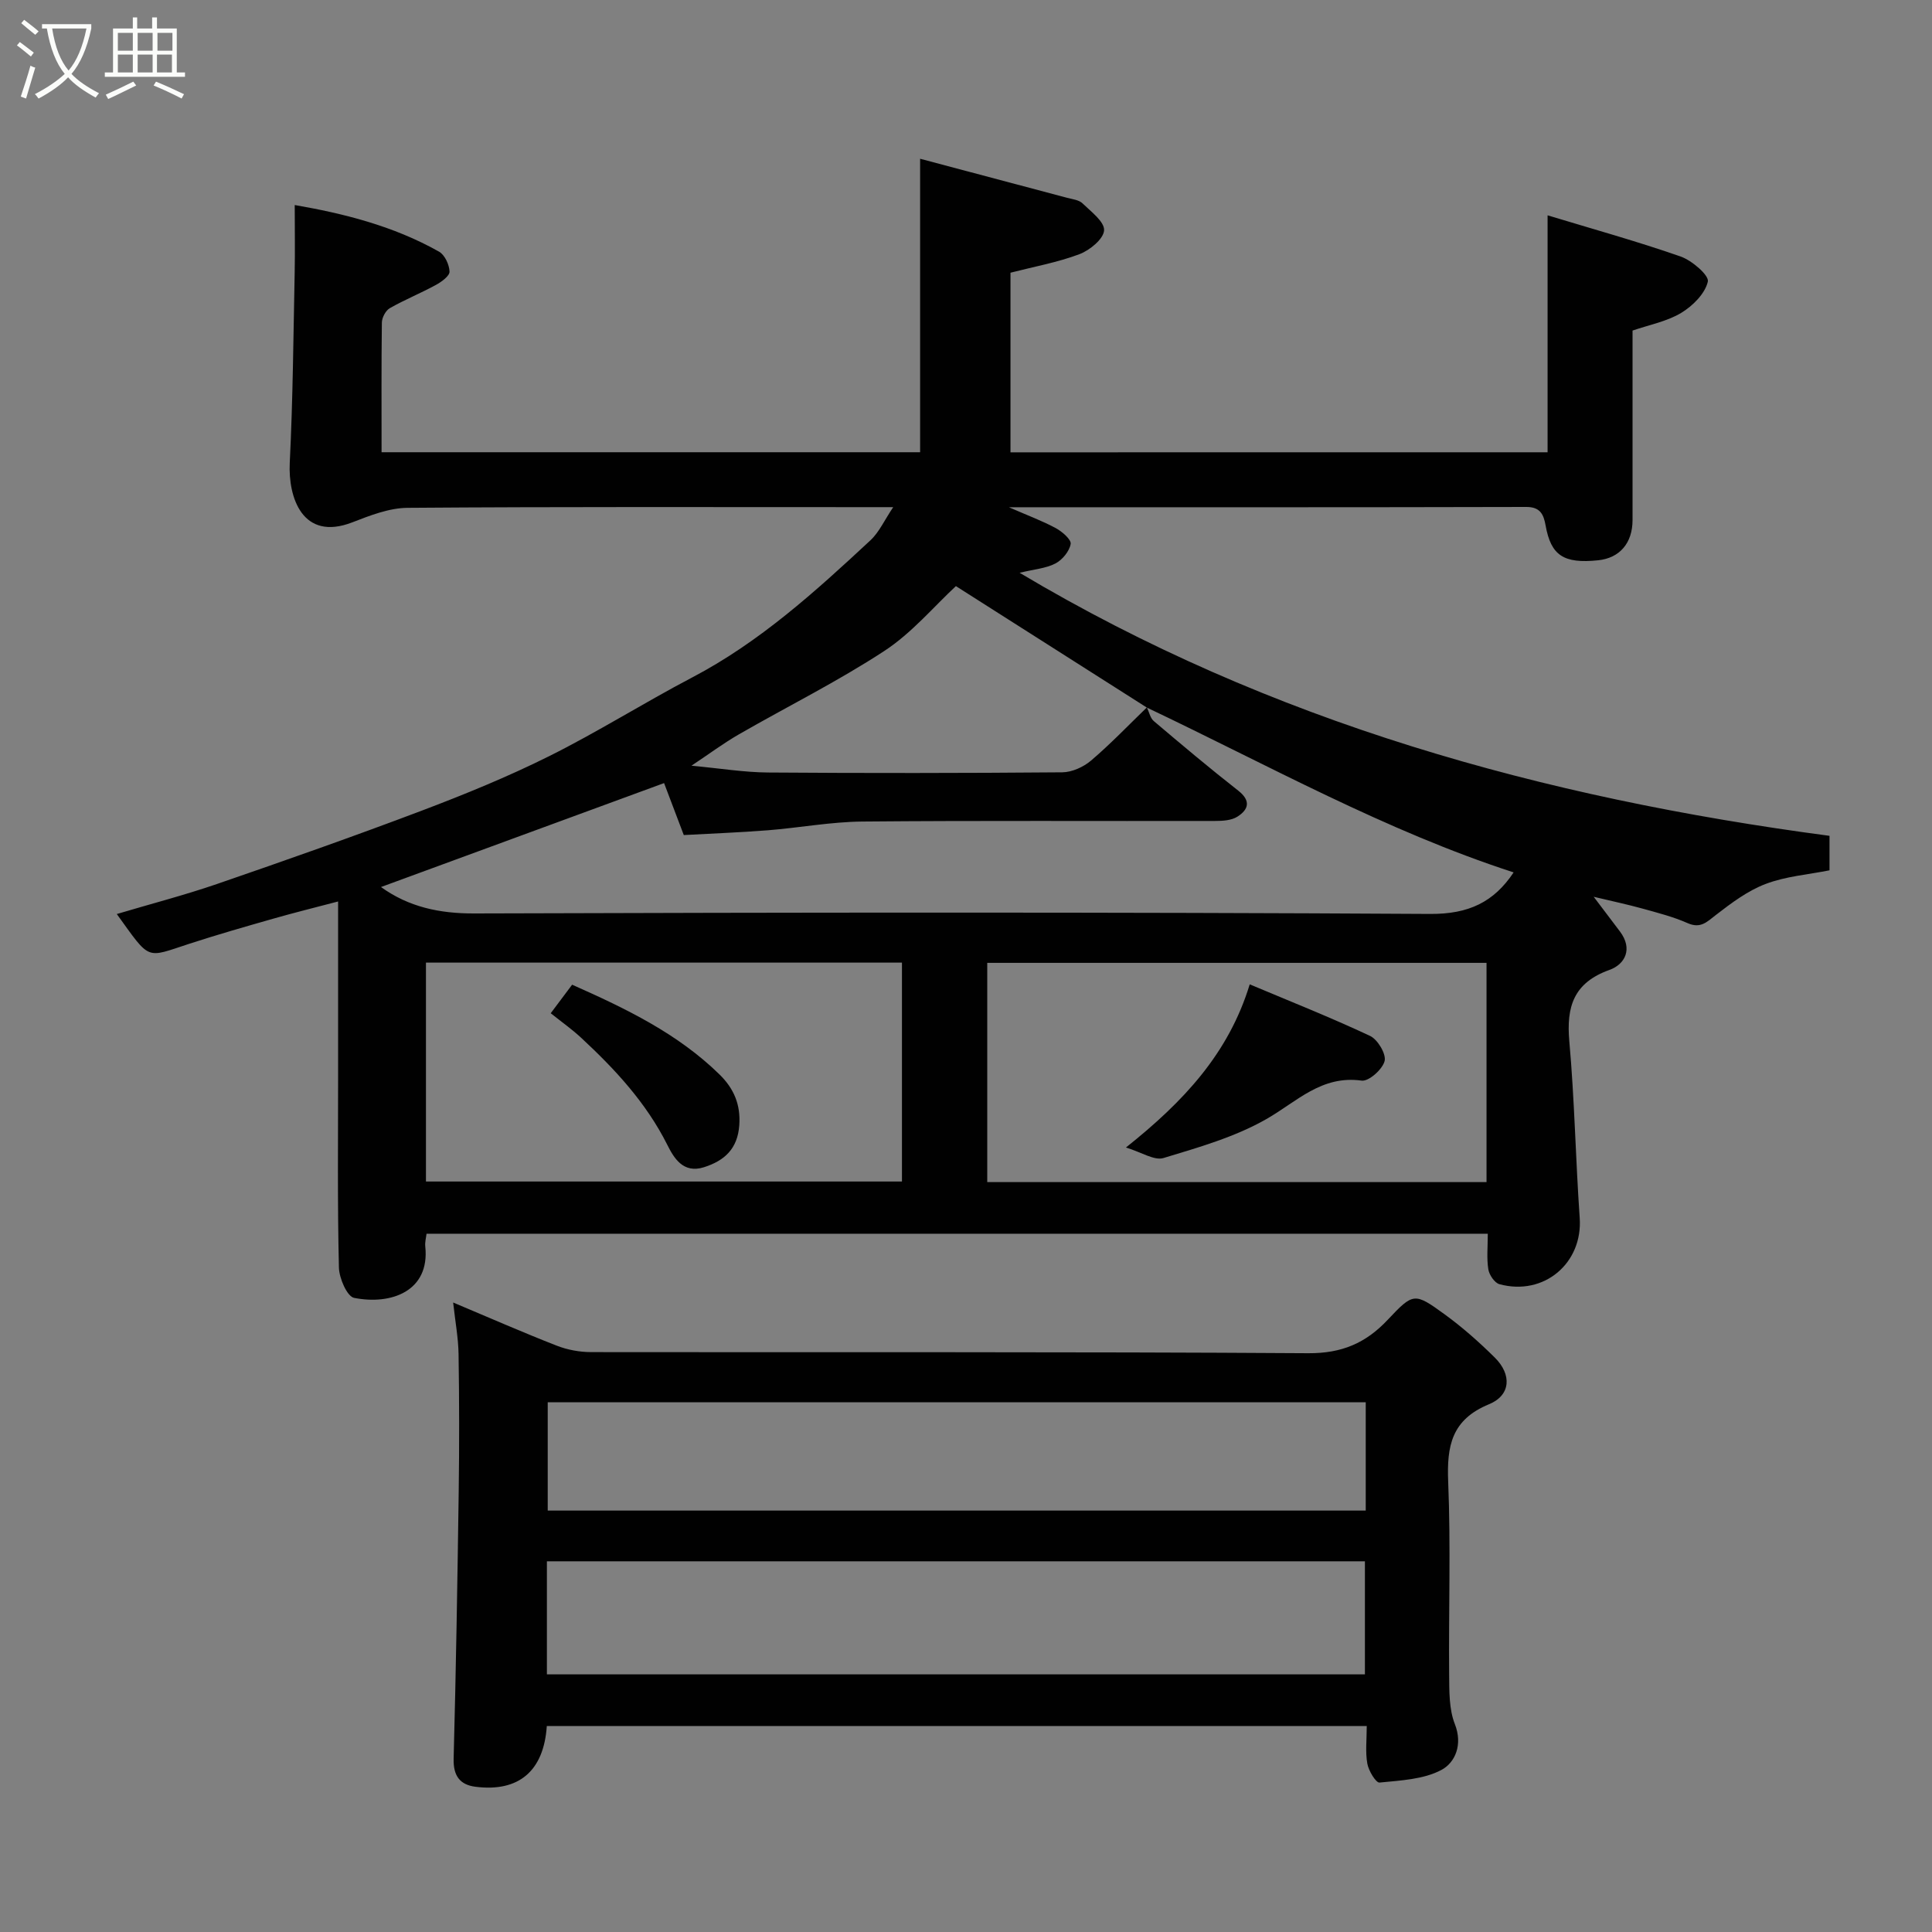 <svg enable-background="new 0 0 400 400" viewBox="0 0 400 400" xmlns="http://www.w3.org/2000/svg"><rect x="0" y="0" width="400" height="400" fill="#808080" stroke="none"/><path d="m6.4 11.7c-1-.8-1.9-1.6-2.9-2.3l.6-.7c.9.7 1.9 1.4 2.9 2.2zm-2.1 8.3c.7-2.1 1.4-4.2 2-6.4.2.1.6.3 1 .4-.7 2.3-1.3 4.4-1.9 6.4zm3-12.8c-1.1-.9-2.1-1.7-2.9-2.4l.6-.7c1 .8 2 1.5 3 2.4zm1.4-1.3v-.9h10.2v.9c-.9 4.2-2.3 7.3-4.1 9.4 1.3 1.4 3.2 2.7 5.7 4-.2.2-.4.5-.7.9-2.5-1.4-4.4-2.7-5.7-4.2-1.4 1.5-3.5 3-6.1 4.4 0 0 0 0-.1-.1-.3-.4-.5-.7-.7-.8 2.7-1.4 4.7-2.8 6.2-4.2-1.8-2.2-3-5.3-3.7-9.4zm9.2 0h-7.1c.6 3.8 1.7 6.7 3.4 8.7 1.7-2 2.9-4.8 3.7-8.7z" fill="#fbfcfa"/><path d="m31.6 3.6h.9v2.3h4.1v9.1h1.7v.9h-16.6v-.9h1.7v-9.1h4.1v-2.3h.9v2.3h3.1v-2.3zm-4 13.3.6.8c-1.9.9-3.8 1.9-5.8 2.8-.2-.3-.3-.6-.5-.9 2-.9 3.9-1.8 5.7-2.7zm-3.2-10.1v3.7h3.1v-3.7zm0 4.5v3.7h3.1v-3.7zm4.1-4.5v3.7h3.1v-3.7zm0 4.5v3.7h3.1v-3.7zm9.1 9.1c-2.1-1.1-4.1-2-5.8-2.7l.5-.8c2.2.9 4.1 1.8 5.8 2.6zm-1.9-13.6h-3.1v3.7h3.1zm-3.2 4.5v3.7h3.1v-3.7z" fill="#fbfcfa"/><g fill="#010101"><path d="m320.41 93.64c0-16.29 0-32.29 0-49.06 9.33 2.83 18.53 5.38 27.53 8.52 2.35.82 5.94 3.91 5.65 5.2-.57 2.5-3.14 5.05-5.53 6.49-2.97 1.78-6.6 2.46-10.06 3.65 0 13.25.01 26.24 0 39.23 0 4.78-2.67 7.87-7.12 8.33-7.15.74-9.77-.99-10.88-7.21-.41-2.27-1.09-3.84-4.01-3.83-35.31.09-70.62.06-107.11.06 3.96 1.73 6.95 2.83 9.72 4.33 1.31.71 3.23 2.37 3.07 3.28-.27 1.52-1.72 3.28-3.15 4.03-1.96 1.02-4.36 1.19-7.42 1.93 52.03 31.02 108.52 46.61 167.68 54.46v7.14c-4.39.88-9.03 1.23-13.19 2.81-3.74 1.41-7.13 3.96-10.34 6.44-1.88 1.46-3.17 2.87-5.86 1.68-2.96-1.31-6.14-2.12-9.27-2.99-3.1-.86-6.26-1.53-10.16-2.46 2.15 2.85 3.79 5.02 5.43 7.18 2.72 3.6 1.07 6.8-2.17 7.96-7.39 2.65-8.95 7.57-8.31 14.77 1.09 12.16 1.3 24.39 2.15 36.57.66 9.34-7.36 16.23-16.61 13.73-1.01-.27-2.13-1.93-2.31-3.09-.36-2.27-.11-4.64-.11-7.36-73.23 0-146.28 0-219.72 0-.09.8-.36 1.75-.26 2.65.98 9.27-7.1 12.15-14.74 10.63-1.45-.29-3.09-4.07-3.14-6.28-.32-13.19-.17-26.36-.17-39.53 0-11.81 0-23.63 0-36.26-4.83 1.27-9.16 2.34-13.45 3.57-5.79 1.65-11.58 3.31-17.3 5.17-9.2 2.99-8 3.64-15.07-6.14 7.05-2.1 13.99-3.9 20.75-6.22 14.14-4.87 28.26-9.84 42.25-15.13 8.98-3.4 17.92-7.05 26.51-11.33 10.07-5.02 19.63-11.06 29.6-16.29 13.99-7.33 25.52-17.8 36.93-28.41 1.81-1.69 2.89-4.16 4.71-6.86-2.32 0-3.93 0-5.54 0-31.67 0-63.33-.1-95 .14-3.83.03-7.77 1.58-11.43 3-10.35 4.01-13.32-5.17-12.97-12.31.65-13.12.75-26.27 1.02-39.4.09-4.56.01-9.13.01-13.98 9.94 1.72 20.38 4.28 29.89 9.66 1.18.67 2.11 2.69 2.16 4.12.03.9-1.66 2.13-2.82 2.76-3.12 1.71-6.45 3.05-9.54 4.81-.86.49-1.64 1.96-1.65 3-.11 8.81-.06 17.63-.06 26.83h111.5c0-20 0-40.01 0-60.76 10.15 2.69 20.31 5.38 30.46 8.09 1.1.29 2.43.43 3.17 1.15 1.76 1.71 4.56 3.79 4.46 5.58-.11 1.79-2.96 4.12-5.09 4.93-4.53 1.71-9.37 2.58-14.29 3.84v37.19c36.76-.01 73.48-.01 111.2-.01zm-82.96 52.86c-13.03-8.29-26.06-16.57-39.54-25.15-4.54 4.2-9.11 9.69-14.83 13.43-9.66 6.32-20.07 11.49-30.1 17.26-3.21 1.85-6.19 4.08-9.82 6.49 5.99.56 10.9 1.37 15.82 1.41 20.31.15 40.63.13 60.94-.04 2.03-.02 4.41-1.1 5.98-2.44 4.04-3.44 7.72-7.3 11.55-11 .47.96.69 2.21 1.44 2.84 5.76 4.88 11.53 9.74 17.47 14.39 2.69 2.11 2.13 3.92-.15 5.38-1.24.8-3.09.9-4.67.9-24.32.05-48.64-.1-72.96.12-6.54.06-13.06 1.29-19.6 1.81-5.89.46-11.79.68-17.41.99-1.46-3.84-2.78-7.32-4.08-10.76-19.67 7.22-39.19 14.39-58.61 21.52 5.72 4.12 12.09 5.5 19.32 5.47 65.96-.21 131.93-.29 197.89.1 7.98.05 13.2-2.45 17.29-8.6-26.52-8.61-50.84-22.21-75.93-34.12zm70.32 52.85c-34.76 0-69.13 0-103.37 0v45.39h103.37c0-15.18 0-30.11 0-45.39zm-219.58 45.27h98.55c0-15.31 0-30.24 0-45.32-32.96 0-65.66 0-98.55 0z"/><path d="m113.21 357.35c-.62 9.32-5.8 13.72-14.77 12.58-3.22-.41-4.61-2.26-4.52-5.8.49-18.42.79-36.85 1.05-55.28.13-9.49.12-18.99-.03-28.49-.05-3.34-.68-6.68-1.12-10.69 7.69 3.23 14.52 6.24 21.46 8.94 2.22.87 4.75 1.33 7.14 1.33 49.48.07 98.97-.09 148.45.23 6.94.04 11.91-2.1 16.44-6.92 5.3-5.63 5.54-5.66 11.72-1.18 3.72 2.7 7.2 5.78 10.47 9.02 3.52 3.5 3.31 7.78-1.21 9.64-7.76 3.19-8.76 8.63-8.46 16.04.55 13.31.08 26.65.2 39.98.03 3.42-.03 7.12 1.18 10.2 1.69 4.29.04 7.98-2.75 9.48-3.71 1.99-8.48 2.19-12.85 2.63-.74.07-2.26-2.44-2.52-3.92-.43-2.41-.12-4.95-.12-7.79-56.59 0-112.97 0-169.76 0zm.02-10.69h169.36c0-8.07 0-15.78 0-23.41-56.64 0-112.89 0-169.36 0zm169.53-56.33c-56.73 0-113.09 0-169.36 0v22.42h169.36c0-7.5 0-14.77 0-22.42z"/><path d="m233.11 237.58c11.9-9.47 21.26-19.44 25.63-33.78 8.3 3.49 16.72 6.83 24.91 10.67 1.58.74 3.38 3.75 3.02 5.2-.43 1.72-3.28 4.26-4.75 4.06-8.34-1.16-13.43 4.37-19.76 7.98-6.52 3.72-14.02 5.85-21.28 8.05-1.91.57-4.53-1.2-7.77-2.18z"/><path d="m114.02 209.78c1.58-2.11 3-4 4.43-5.91 11.19 4.97 21.86 10.11 30.52 18.59 2.98 2.92 4.4 6.25 4.09 10.53-.35 4.82-3.01 7.3-7.3 8.67-4.37 1.39-6.28-2-7.62-4.67-4.38-8.71-10.82-15.63-17.82-22.13-1.91-1.77-4.05-3.28-6.3-5.08z"/></g></svg>